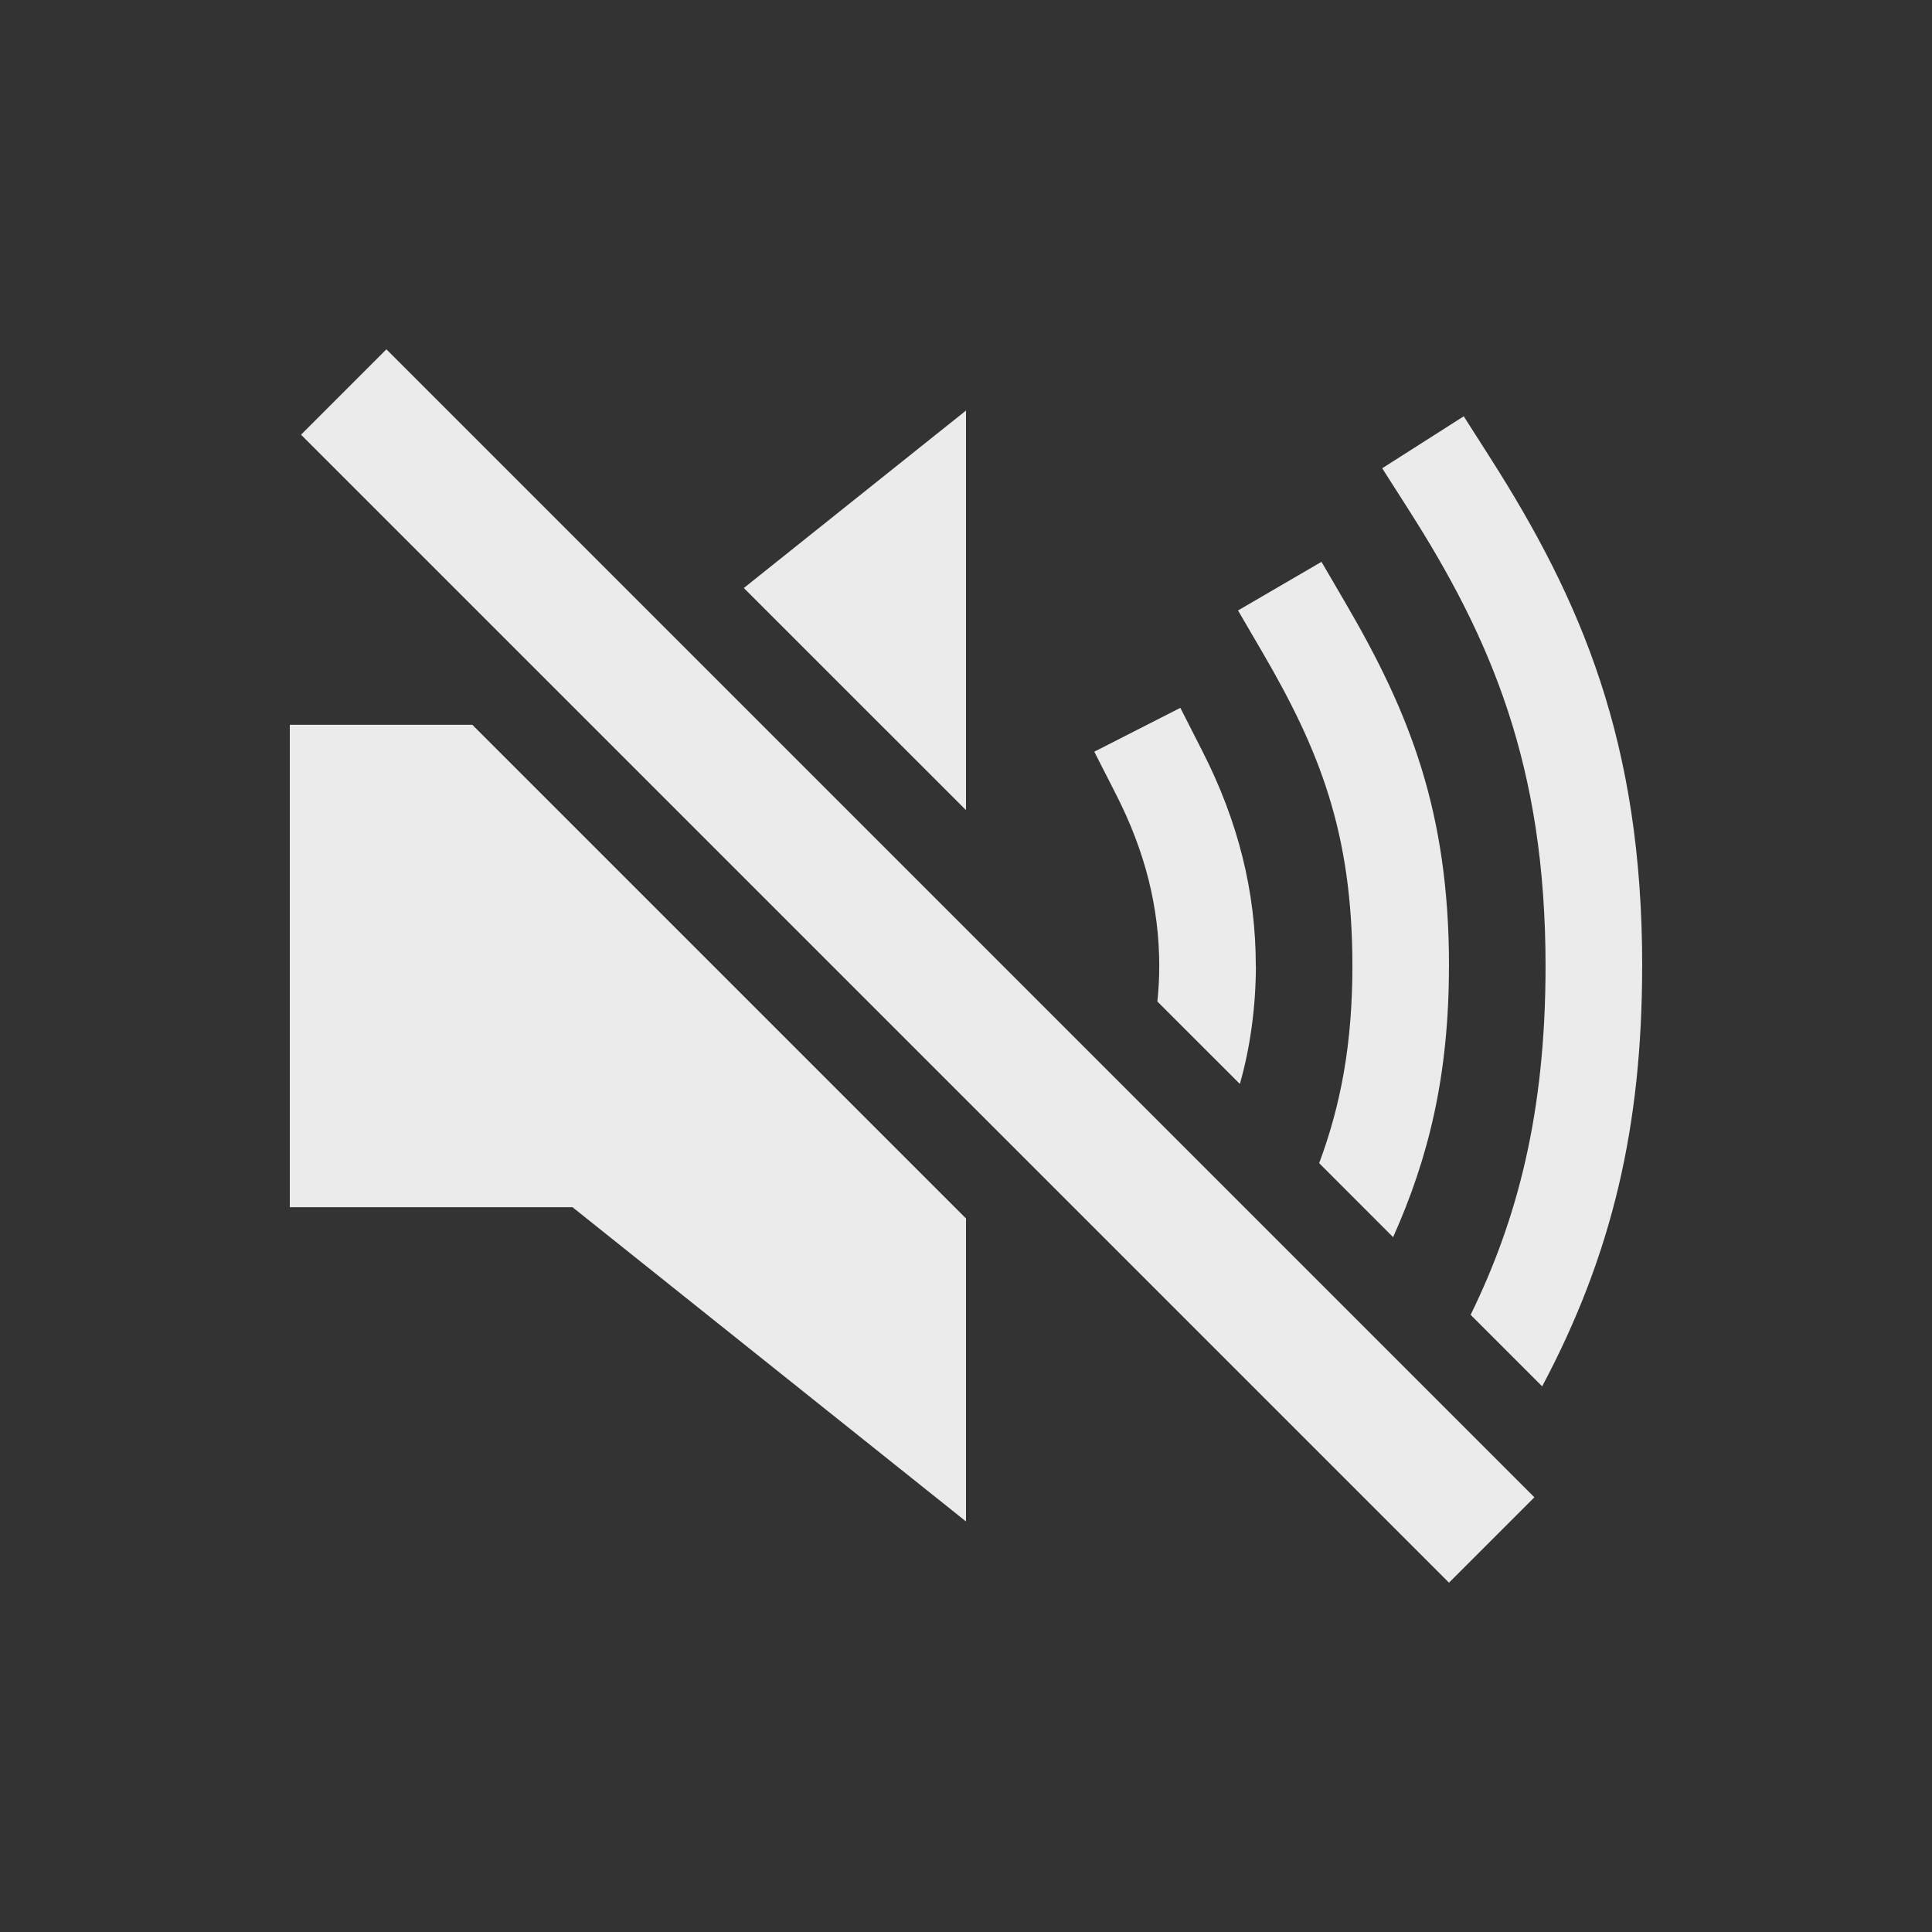 <!-- Generated by IcoMoon.io -->
<svg version="1.1" xmlns="http://www.w3.org/2000/svg" width="40" height="40" viewBox="0 0 40 40">
<rect x="0" y="0" width="40" height="40" fill="#333333" stroke="none"/>
<title>io-volume-mute-sharp</title>
<path fill="none" stroke-linejoin="miter" stroke-linecap="square" stroke-miterlimit="10" stroke-width="2.5" stroke="#ebebeb" d="M30 31l-22-22"></path>
<path fill="#ebebeb" d="M26 20c0-1.535-0.363-2.992-1.109-4.454l-0.453-0.891-1.782 0.908 0.454 0.891c0.599 1.176 0.891 2.336 0.891 3.547-0 0.259-0.015 0.514-0.042 0.765l0.003-0.031 1.708 1.707c0.209-0.731 0.33-1.572 0.332-2.44v-0.001z"></path>
<path fill="#ebebeb" d="M30 20c0-3.199-0.817-5.243-2.136-7.504l-0.504-0.864-1.728 1.007 0.504 0.864c1.181 2.024 1.864 3.736 1.864 6.496 0 1.621-0.243 2.888-0.688 4.083l1.531 1.532c0.731-1.635 1.156-3.339 1.156-5.615z"></path>
<path fill="#ebebeb" d="M34 20c0-4.641-1.262-7.569-3.157-10.538l-0.538-0.843-1.688 1.076 0.538 0.843c1.708 2.673 2.844 5.306 2.844 9.462 0 3.048-0.587 5.25-1.551 7.222l1.481 1.481c1.455-2.741 2.070-5.391 2.070-8.703z"></path>
<path fill="#ebebeb" d="M20 8.5l-4.6 3.674 4.6 4.599v-8.273z"></path>
<path fill="#ebebeb" d="M6 15.006v9.988h5.853l8.147 6.506v-6.273l-10.221-10.221h-3.779z"></path>
</svg>
